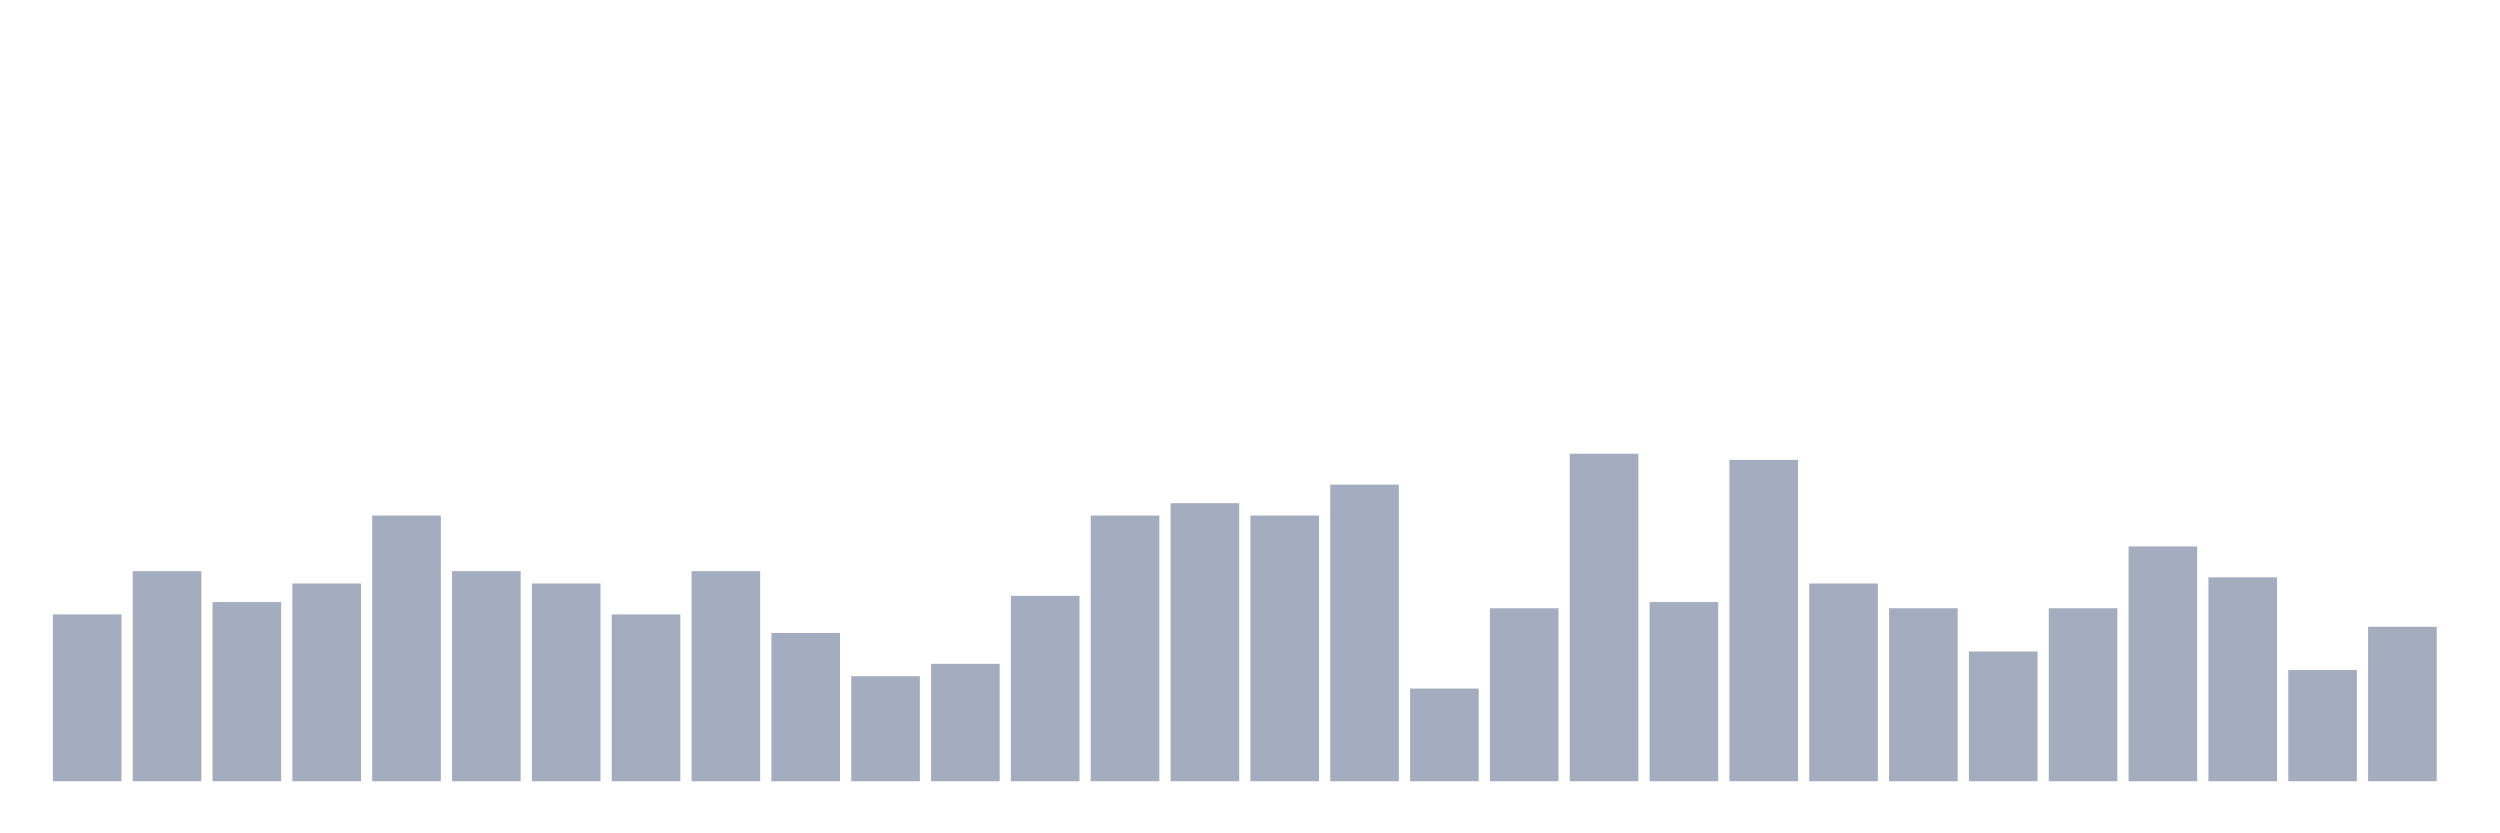 <svg xmlns="http://www.w3.org/2000/svg" viewBox="0 0 480 160"><g transform="translate(10,10)"><rect class="bar" x="0.153" width="13.175" y="107.966" height="32.034" fill="rgb(164,173,192)"></rect><rect class="bar" x="15.482" width="13.175" y="99.661" height="40.339" fill="rgb(164,173,192)"></rect><rect class="bar" x="30.81" width="13.175" y="105.593" height="34.407" fill="rgb(164,173,192)"></rect><rect class="bar" x="46.138" width="13.175" y="102.034" height="37.966" fill="rgb(164,173,192)"></rect><rect class="bar" x="61.466" width="13.175" y="88.983" height="51.017" fill="rgb(164,173,192)"></rect><rect class="bar" x="76.794" width="13.175" y="99.661" height="40.339" fill="rgb(164,173,192)"></rect><rect class="bar" x="92.123" width="13.175" y="102.034" height="37.966" fill="rgb(164,173,192)"></rect><rect class="bar" x="107.451" width="13.175" y="107.966" height="32.034" fill="rgb(164,173,192)"></rect><rect class="bar" x="122.779" width="13.175" y="99.661" height="40.339" fill="rgb(164,173,192)"></rect><rect class="bar" x="138.107" width="13.175" y="111.525" height="28.475" fill="rgb(164,173,192)"></rect><rect class="bar" x="153.436" width="13.175" y="119.831" height="20.169" fill="rgb(164,173,192)"></rect><rect class="bar" x="168.764" width="13.175" y="117.458" height="22.542" fill="rgb(164,173,192)"></rect><rect class="bar" x="184.092" width="13.175" y="104.407" height="35.593" fill="rgb(164,173,192)"></rect><rect class="bar" x="199.42" width="13.175" y="88.983" height="51.017" fill="rgb(164,173,192)"></rect><rect class="bar" x="214.748" width="13.175" y="86.61" height="53.39" fill="rgb(164,173,192)"></rect><rect class="bar" x="230.077" width="13.175" y="88.983" height="51.017" fill="rgb(164,173,192)"></rect><rect class="bar" x="245.405" width="13.175" y="83.051" height="56.949" fill="rgb(164,173,192)"></rect><rect class="bar" x="260.733" width="13.175" y="122.203" height="17.797" fill="rgb(164,173,192)"></rect><rect class="bar" x="276.061" width="13.175" y="106.78" height="33.22" fill="rgb(164,173,192)"></rect><rect class="bar" x="291.39" width="13.175" y="77.119" height="62.881" fill="rgb(164,173,192)"></rect><rect class="bar" x="306.718" width="13.175" y="105.593" height="34.407" fill="rgb(164,173,192)"></rect><rect class="bar" x="322.046" width="13.175" y="78.305" height="61.695" fill="rgb(164,173,192)"></rect><rect class="bar" x="337.374" width="13.175" y="102.034" height="37.966" fill="rgb(164,173,192)"></rect><rect class="bar" x="352.702" width="13.175" y="106.78" height="33.22" fill="rgb(164,173,192)"></rect><rect class="bar" x="368.031" width="13.175" y="115.085" height="24.915" fill="rgb(164,173,192)"></rect><rect class="bar" x="383.359" width="13.175" y="106.78" height="33.22" fill="rgb(164,173,192)"></rect><rect class="bar" x="398.687" width="13.175" y="94.915" height="45.085" fill="rgb(164,173,192)"></rect><rect class="bar" x="414.015" width="13.175" y="100.847" height="39.153" fill="rgb(164,173,192)"></rect><rect class="bar" x="429.344" width="13.175" y="118.644" height="21.356" fill="rgb(164,173,192)"></rect><rect class="bar" x="444.672" width="13.175" y="110.339" height="29.661" fill="rgb(164,173,192)"></rect></g></svg>